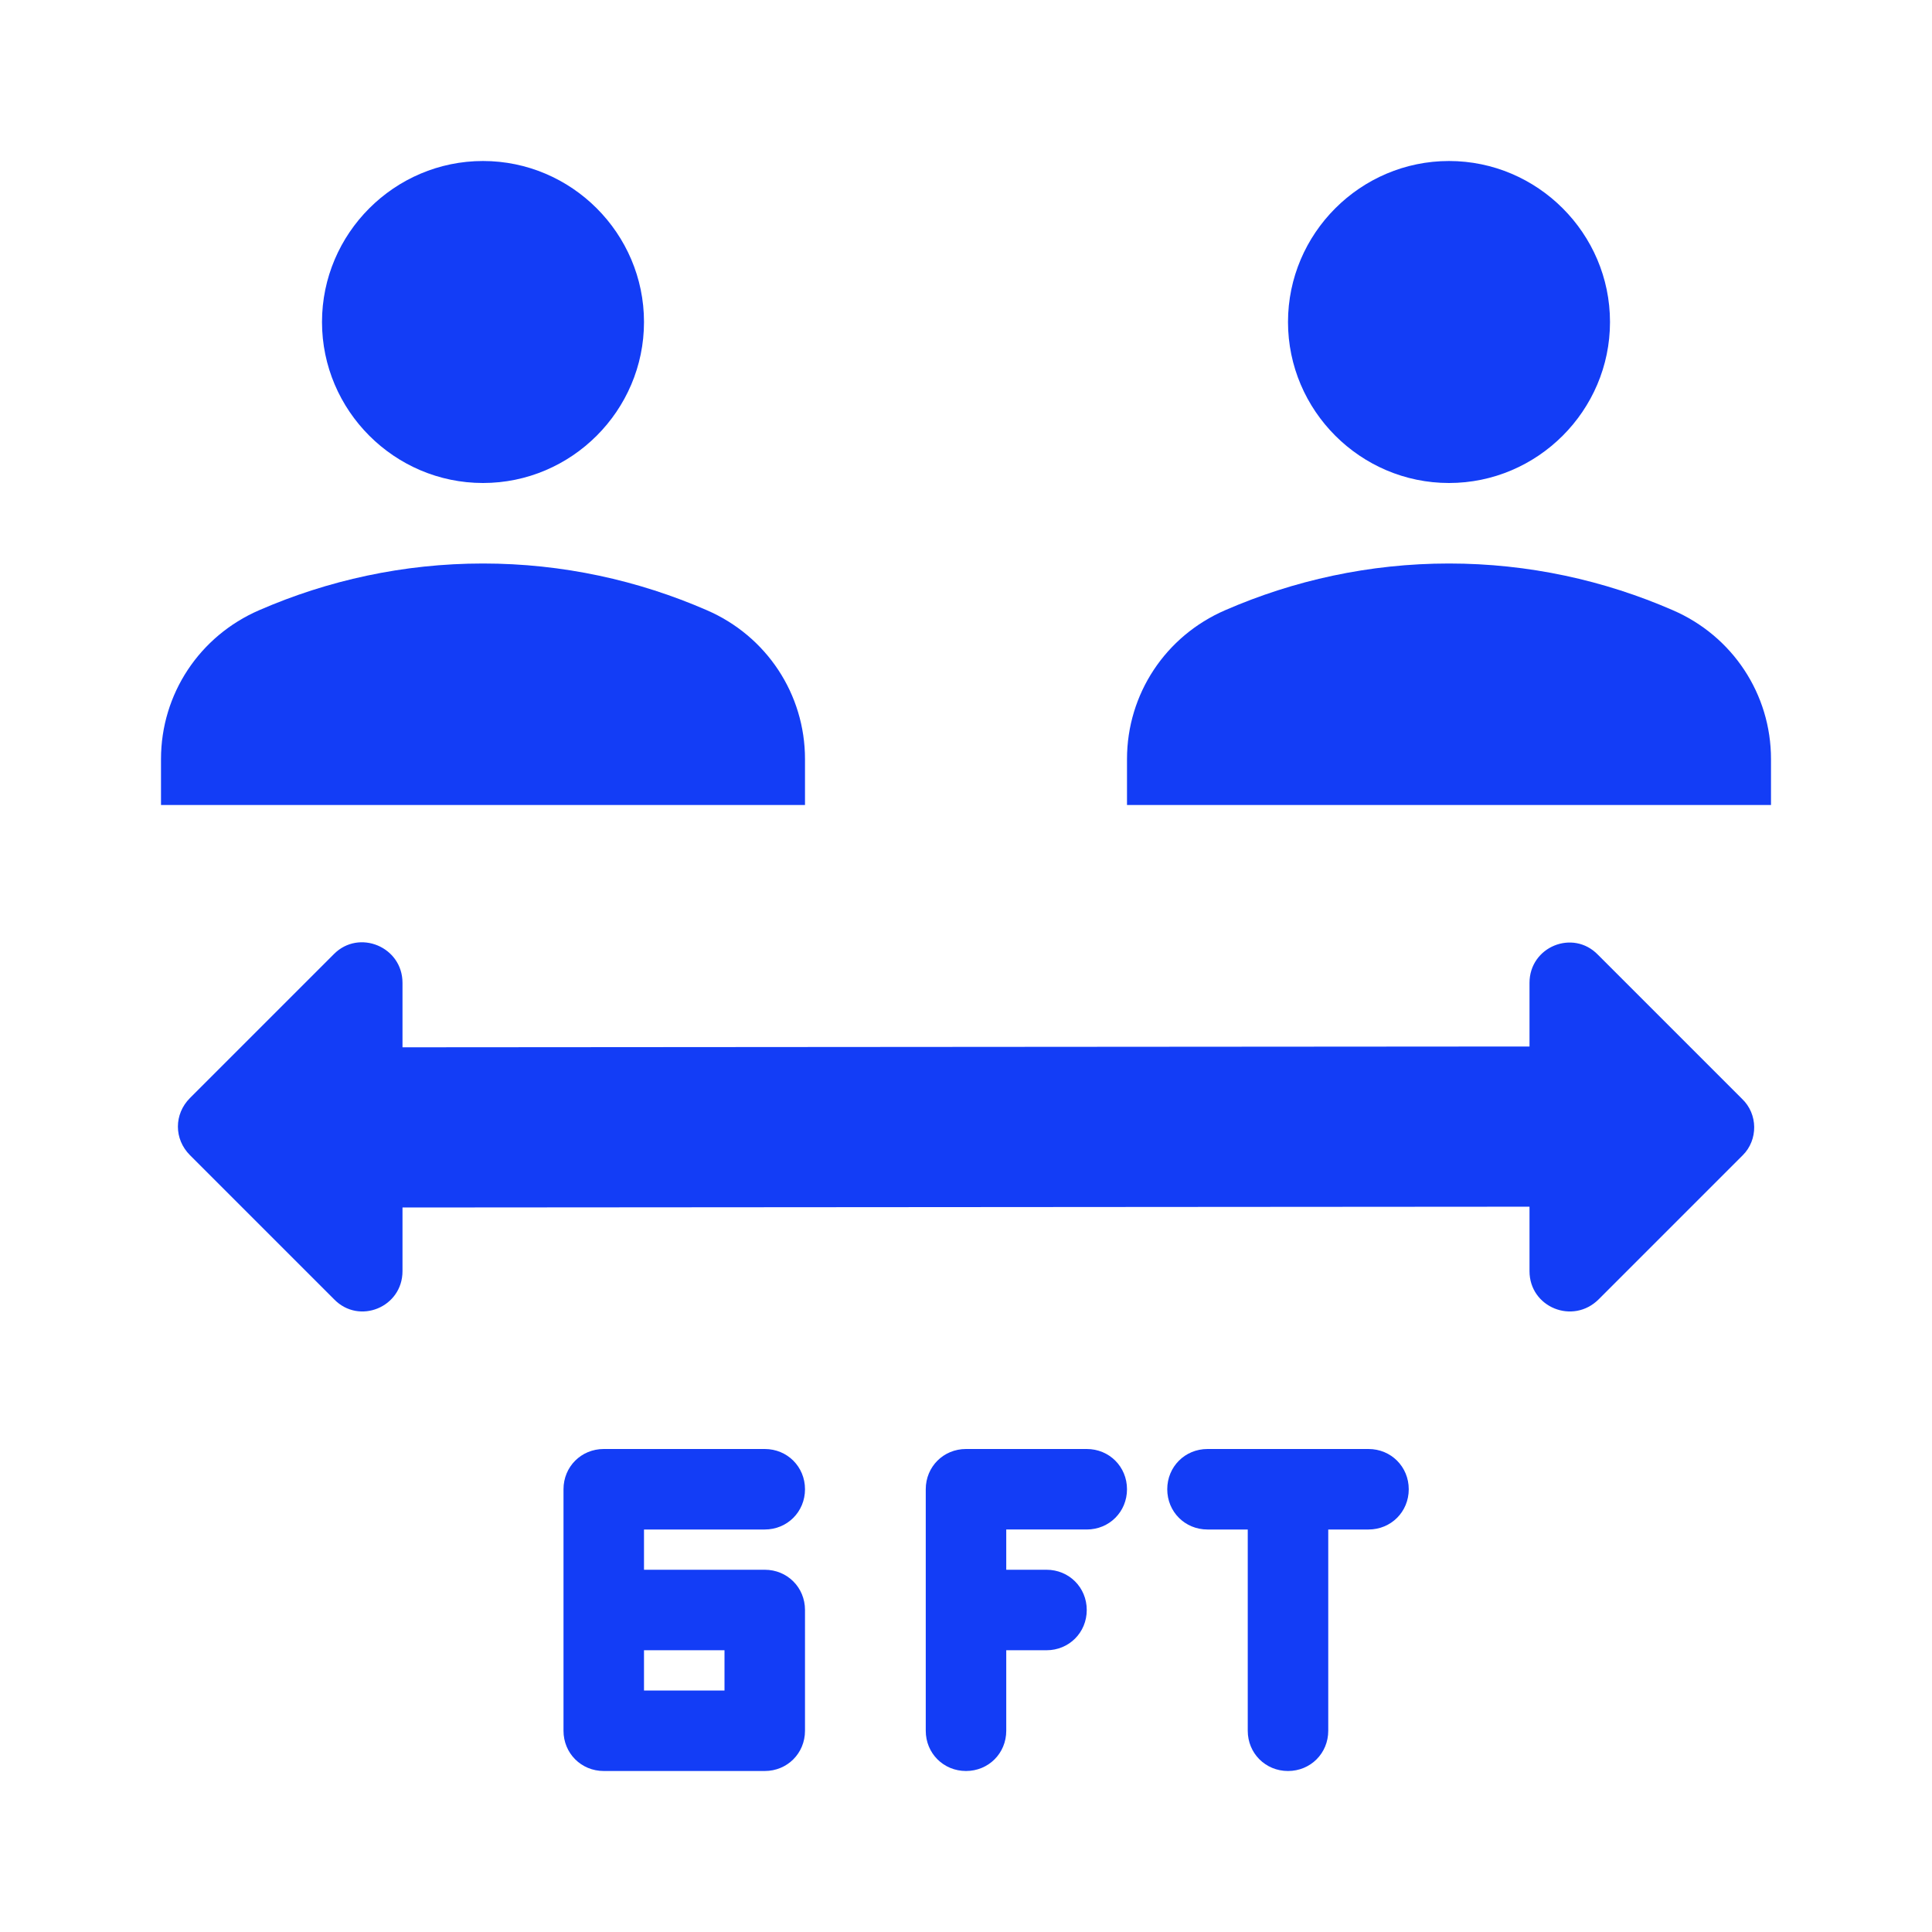 <svg fill="#133DF6" xmlns="http://www.w3.org/2000/svg" enable-background="new 0 0 24 24" height="24" viewBox="0 0 24 24" width="24"><rect fill="none" height="24" width="24" x="0"/><path d="M6,6c1.1,0,2-0.9,2-2S7.1,2,6,2S4,2.9,4,4S4.9,6,6,6z M10,9.43c0-0.81-0.48-1.53-1.22-1.85C7.93,7.21,6.99,7,6,7 C5.01,7,4.07,7.21,3.22,7.58C2.48,7.9,2,8.62,2,9.43V10h8V9.43z M18,6c1.1,0,2-0.9,2-2s-0.9-2-2-2s-2,0.9-2,2S16.9,6,18,6z M22,9.43 c0-0.81-0.48-1.53-1.22-1.85C19.93,7.21,18.99,7,18,7c-0.99,0-1.93,0.21-2.78,0.58C14.48,7.9,14,8.62,14,9.43V10h8V9.43z M21.65,14.35l-1.79,1.79C19.54,16.46,19,16.24,19,15.79v-0.8L5,15v0.79c0,0.45-0.54,0.67-0.85,0.35l-1.79-1.79 c-0.2-0.2-0.2-0.51,0-0.71l1.79-1.79C4.46,11.54,5,11.76,5,12.21v0.8L19,13v-0.79c0-0.45,0.54-0.67,0.85-0.35l1.79,1.79 C21.84,13.84,21.84,14.16,21.65,14.35z M10,18.5L10,18.5c0-0.28-0.22-0.5-0.5-0.5h-2C7.22,18,7,18.22,7,18.5v3 C7,21.78,7.22,22,7.5,22h2c0.28,0,0.5-0.22,0.5-0.5V20c0-0.28-0.22-0.5-0.5-0.5H8V19h1.5C9.78,19,10,18.78,10,18.5z M9,20.5V21H8 v-0.5H9z M17,19h-0.5v2.5c0,0.28-0.22,0.5-0.5,0.5h0c-0.28,0-0.5-0.22-0.5-0.5V19H15c-0.28,0-0.5-0.22-0.5-0.5v0 c0-0.28,0.22-0.5,0.5-0.5h2c0.28,0,0.5,0.22,0.5,0.5v0C17.5,18.78,17.28,19,17,19z M14,18.5c0,0.28-0.22,0.5-0.5,0.5h-1v0.5H13 c0.28,0,0.5,0.22,0.5,0.5c0,0.28-0.22,0.5-0.5,0.5h-0.5v1c0,0.28-0.22,0.5-0.5,0.5c-0.28,0-0.5-0.22-0.5-0.5v-3 c0-0.28,0.22-0.5,0.5-0.5h1.5C13.78,18,14,18.22,14,18.5z"/></svg>